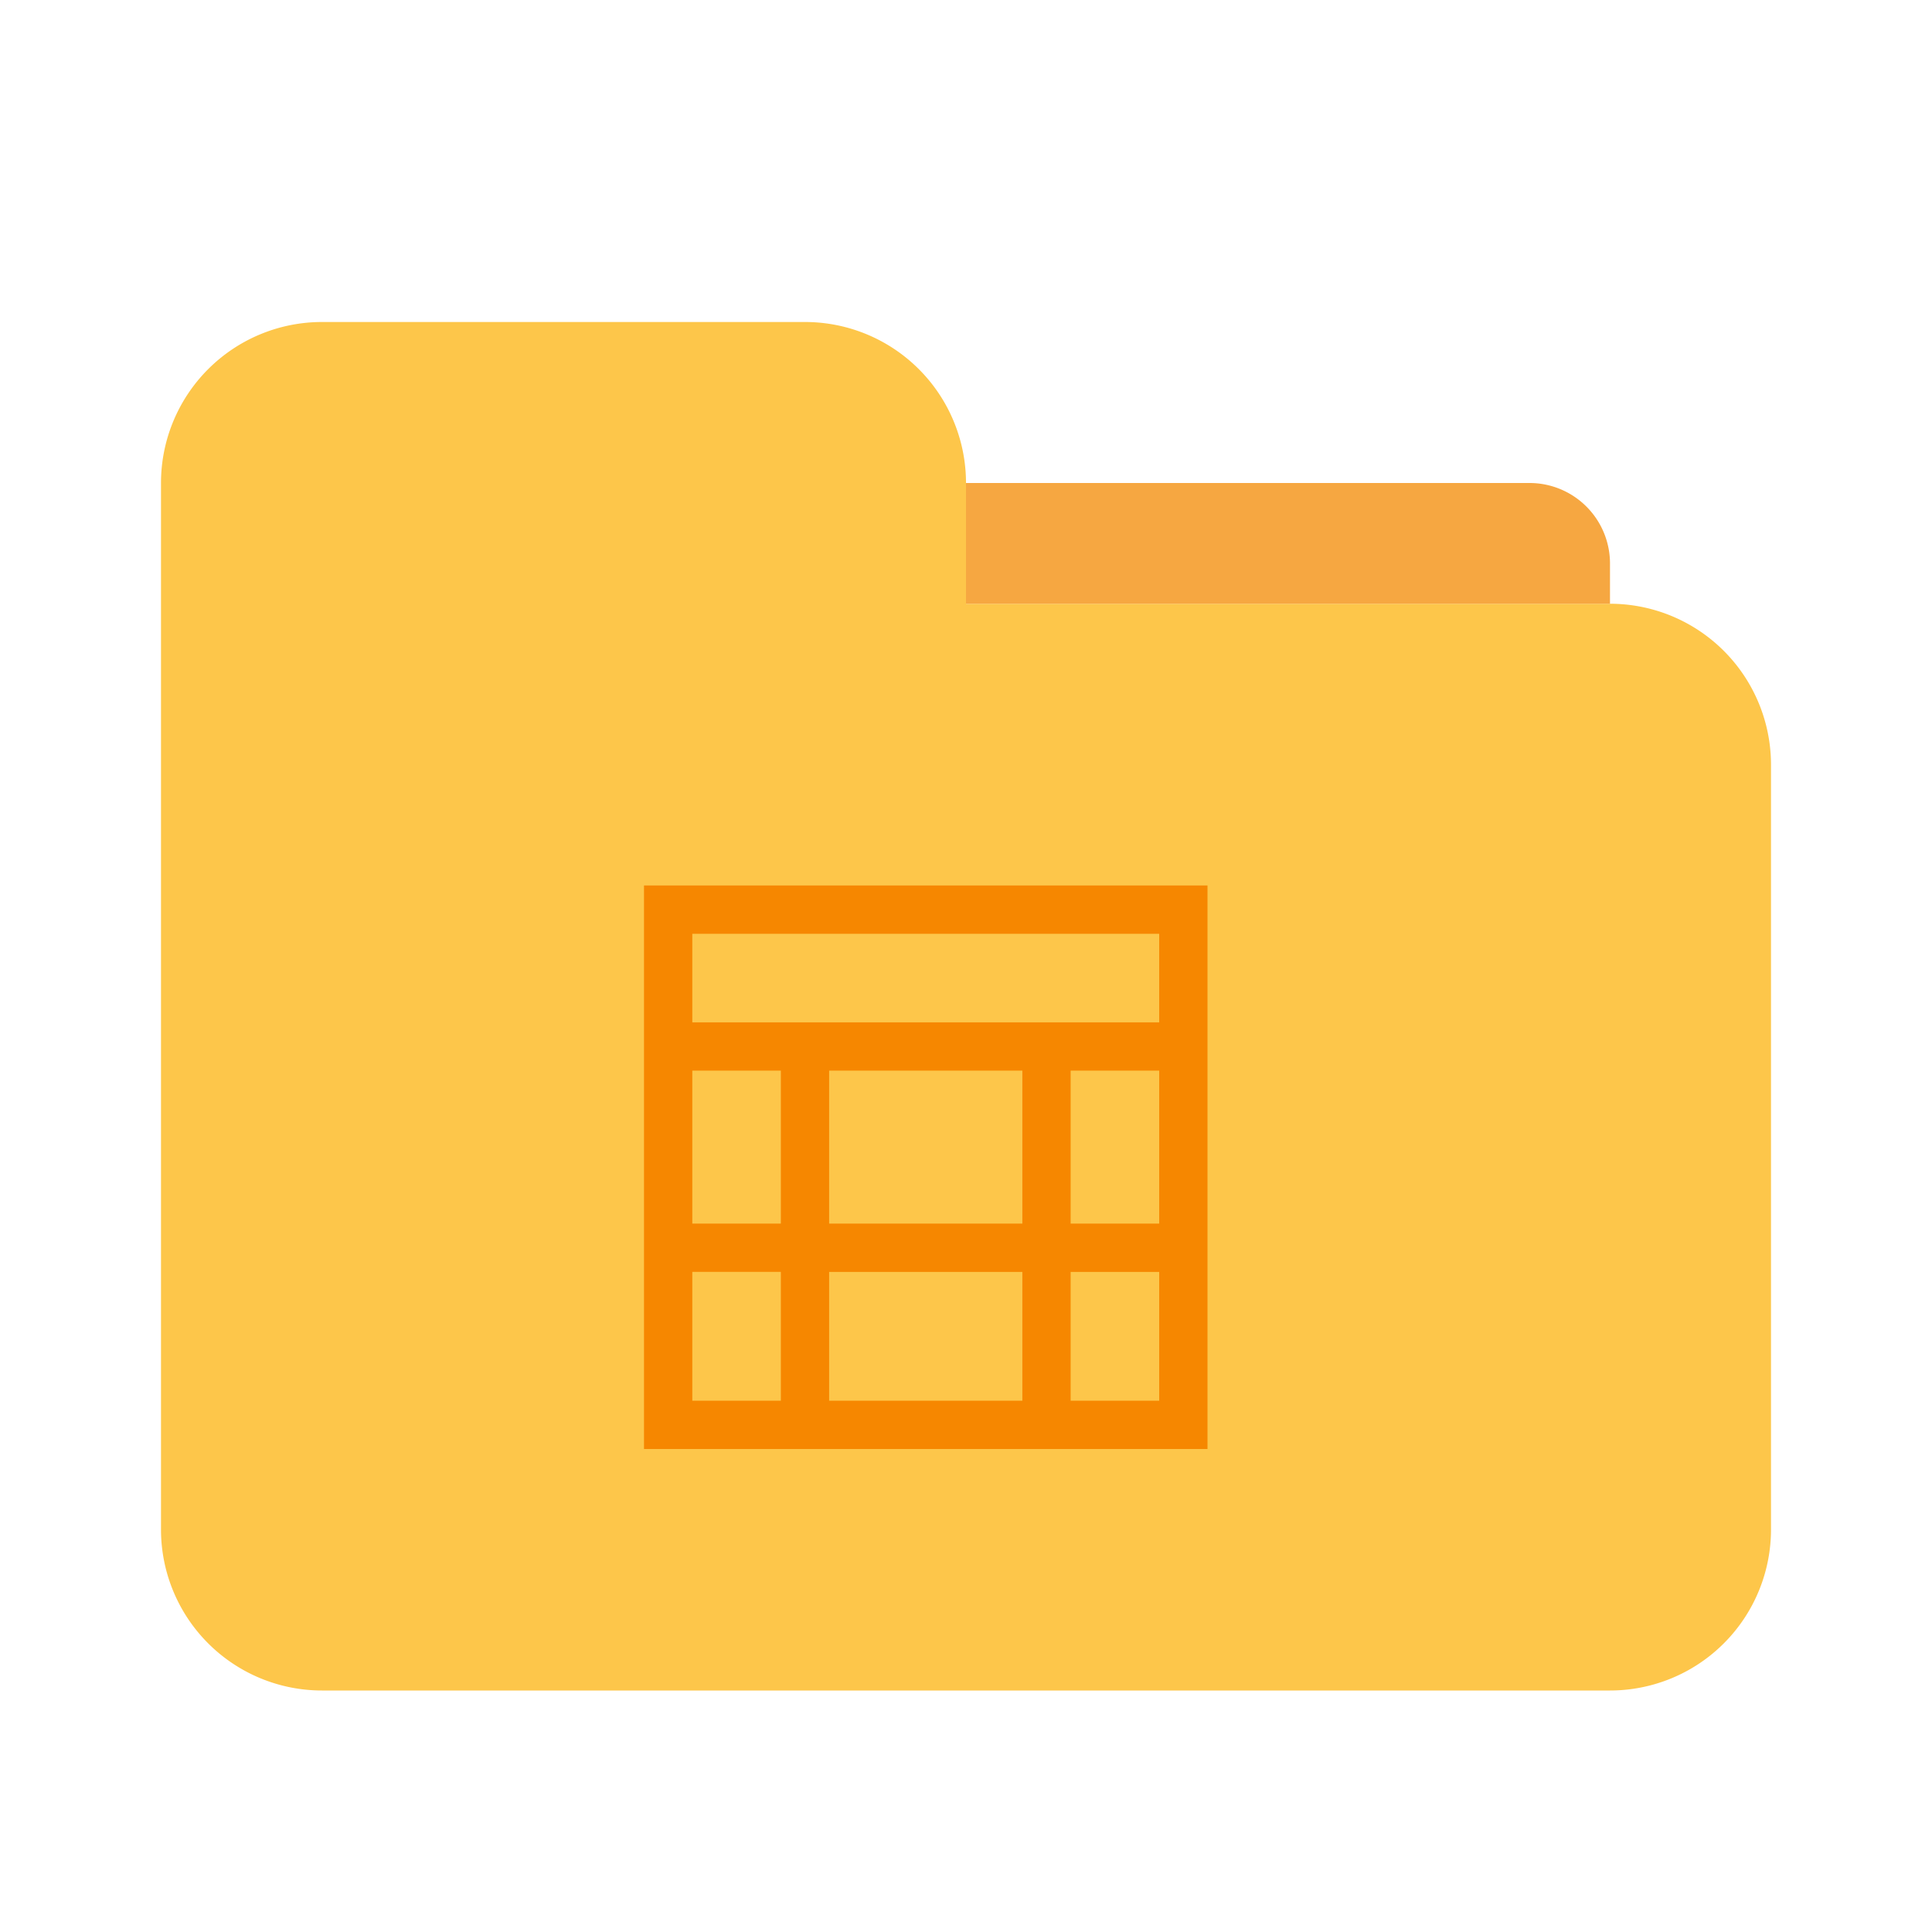 <svg xmlns="http://www.w3.org/2000/svg" fill="none" viewBox="0 0 24 24"><path fill="#FDC64A" d="M2 6a2 2 0 0 1 2-2h6a2 2 0 0 1 2 2v1.5h8a2 2 0 0 1 2 2V19a2 2 0 0 1-2 2H4a2 2 0 0 1-2-2V6Z"/><path fill="#F6A741" d="M12 6h7a1 1 0 0 1 1 1v.5h-8V6Z"/><path fill="#F68700" d="M14.4 11.6v1.1H8.6v-1.1h5.8ZM8 12.7V18H15v-7H8V12.7Zm6.4 2.5h-1.1v-1.9h1.1v1.9Zm-1.7 0h-2.4v-1.9h2.4v1.9Zm-3 0H8.6v-1.9h1.1v1.9Zm0 .6v1.6H8.6v-1.6h1.1Zm.6 1.6v-1.6h2.4v1.6h-2.4Zm4.1 0h-1.1v-1.6h1.1v1.6Z"/></svg>
